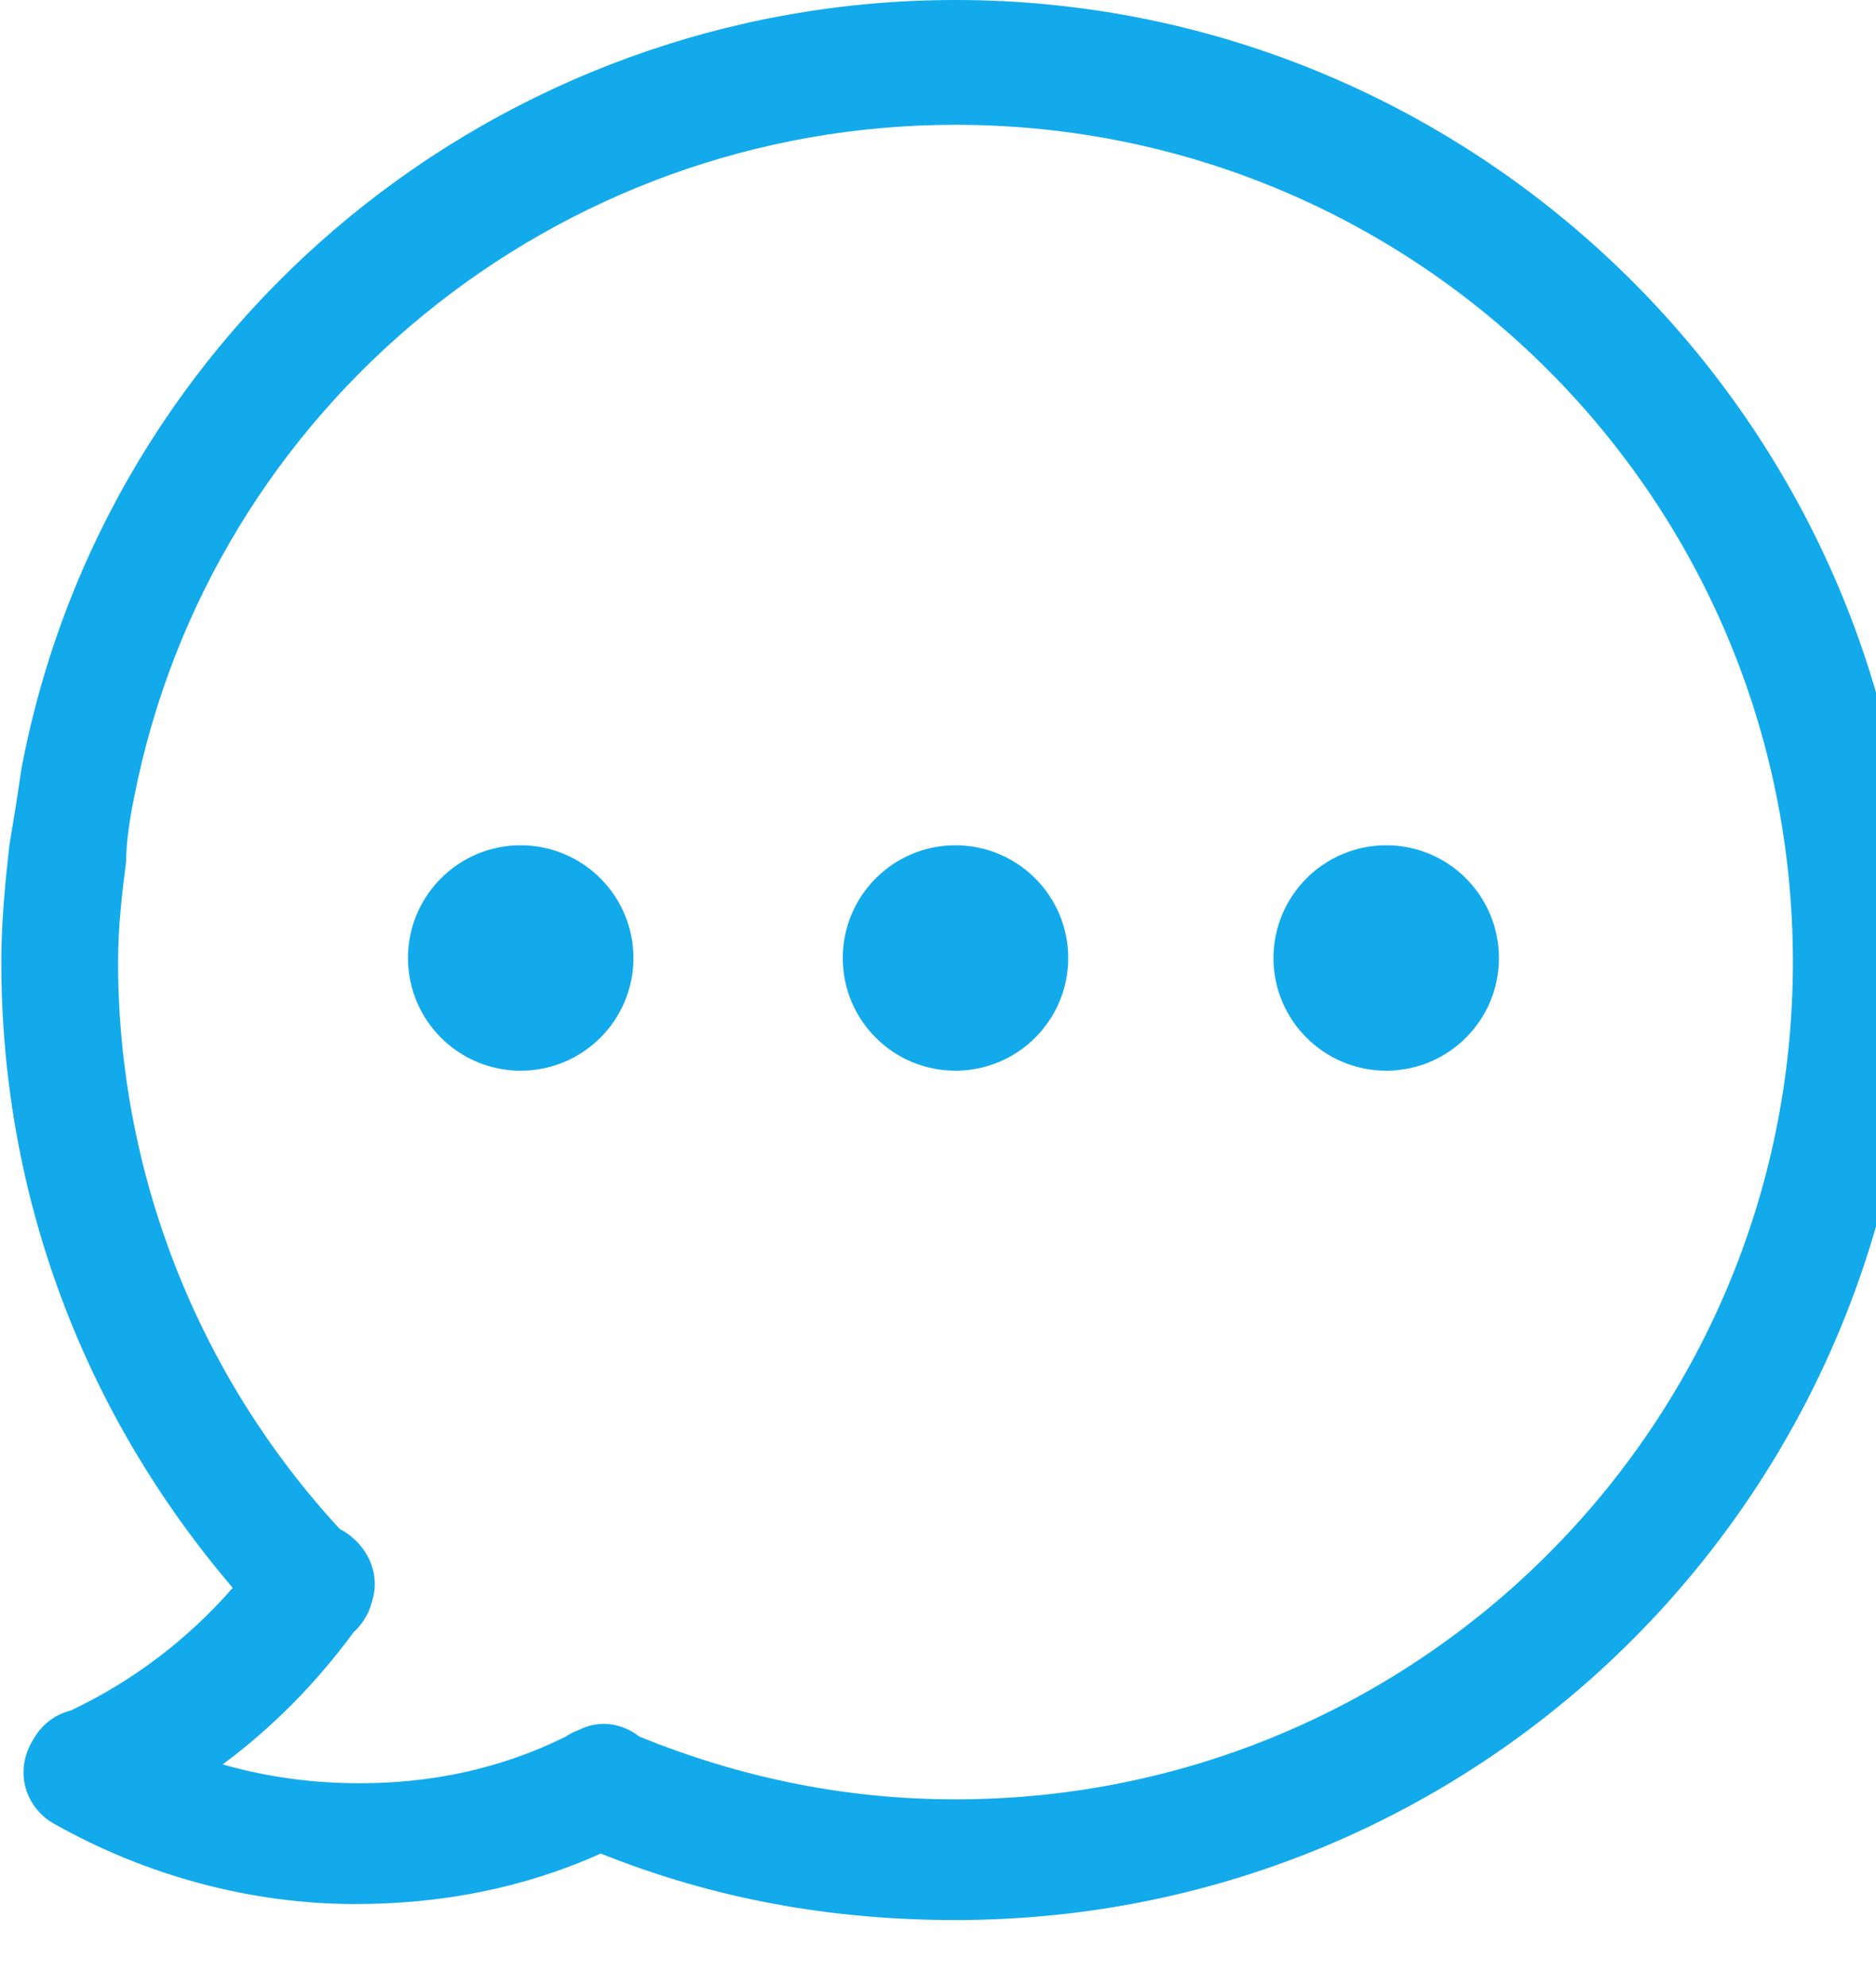 <svg xmlns="http://www.w3.org/2000/svg" xmlns:xlink="http://www.w3.org/1999/xlink" preserveAspectRatio="xMidYMid" width="17" height="18" viewBox="0 0 17 18">
  <defs>
    <style>

      .cls-2 {
        fill: #12aaeb;
      }
    </style>
  </defs>
  <path d="M8.658,17.402 C7.533,17.402 6.471,17.211 5.444,16.799 C4.749,17.112 4.000,17.257 3.222,17.257 C2.274,17.257 1.325,17.001 0.486,16.527 C0.231,16.381 0.121,16.052 0.304,15.761 C0.378,15.630 0.500,15.538 0.641,15.503 C1.203,15.237 1.699,14.860 2.109,14.391 C0.759,12.809 0.012,10.842 0.012,8.719 C0.012,8.355 0.048,7.990 0.085,7.661 C0.121,7.443 0.158,7.224 0.194,6.968 C0.960,2.919 4.536,0.000 8.658,0.000 C13.438,0.000 17.341,3.904 17.341,8.683 C17.341,13.499 13.474,17.402 8.658,17.402 ZM8.658,1.131 C5.046,1.131 1.909,3.685 1.216,7.224 C1.179,7.406 1.143,7.625 1.143,7.807 C1.106,8.099 1.070,8.391 1.070,8.719 C1.070,10.620 1.783,12.453 3.079,13.858 C3.103,13.870 3.126,13.884 3.149,13.900 C3.359,14.050 3.445,14.297 3.369,14.522 C3.345,14.614 3.297,14.701 3.222,14.776 C3.217,14.781 3.211,14.786 3.206,14.791 C2.865,15.255 2.467,15.659 2.018,15.991 C2.420,16.107 2.839,16.162 3.259,16.162 C3.912,16.162 4.533,16.032 5.122,15.742 C5.160,15.716 5.202,15.695 5.246,15.679 C5.425,15.586 5.636,15.614 5.795,15.740 C6.704,16.108 7.648,16.308 8.658,16.308 C12.854,16.308 16.247,12.915 16.247,8.719 C16.247,4.524 12.854,1.131 8.658,1.131 ZM12.562,9.704 C11.998,9.704 11.540,9.247 11.540,8.683 C11.540,8.119 11.998,7.661 12.562,7.661 C13.126,7.661 13.583,8.119 13.583,8.683 C13.583,9.247 13.126,9.704 12.562,9.704 ZM8.658,9.704 C8.094,9.704 7.637,9.247 7.637,8.683 C7.637,8.119 8.094,7.661 8.658,7.661 C9.222,7.661 9.680,8.119 9.680,8.683 C9.680,9.247 9.222,9.704 8.658,9.704 ZM4.718,9.704 C4.154,9.704 3.697,9.247 3.697,8.683 C3.697,8.119 4.154,7.661 4.718,7.661 C5.282,7.661 5.740,8.119 5.740,8.683 C5.740,9.247 5.282,9.704 4.718,9.704 Z" id="path-1" class="cls-2" fill-rule="evenodd"/>
</svg>
